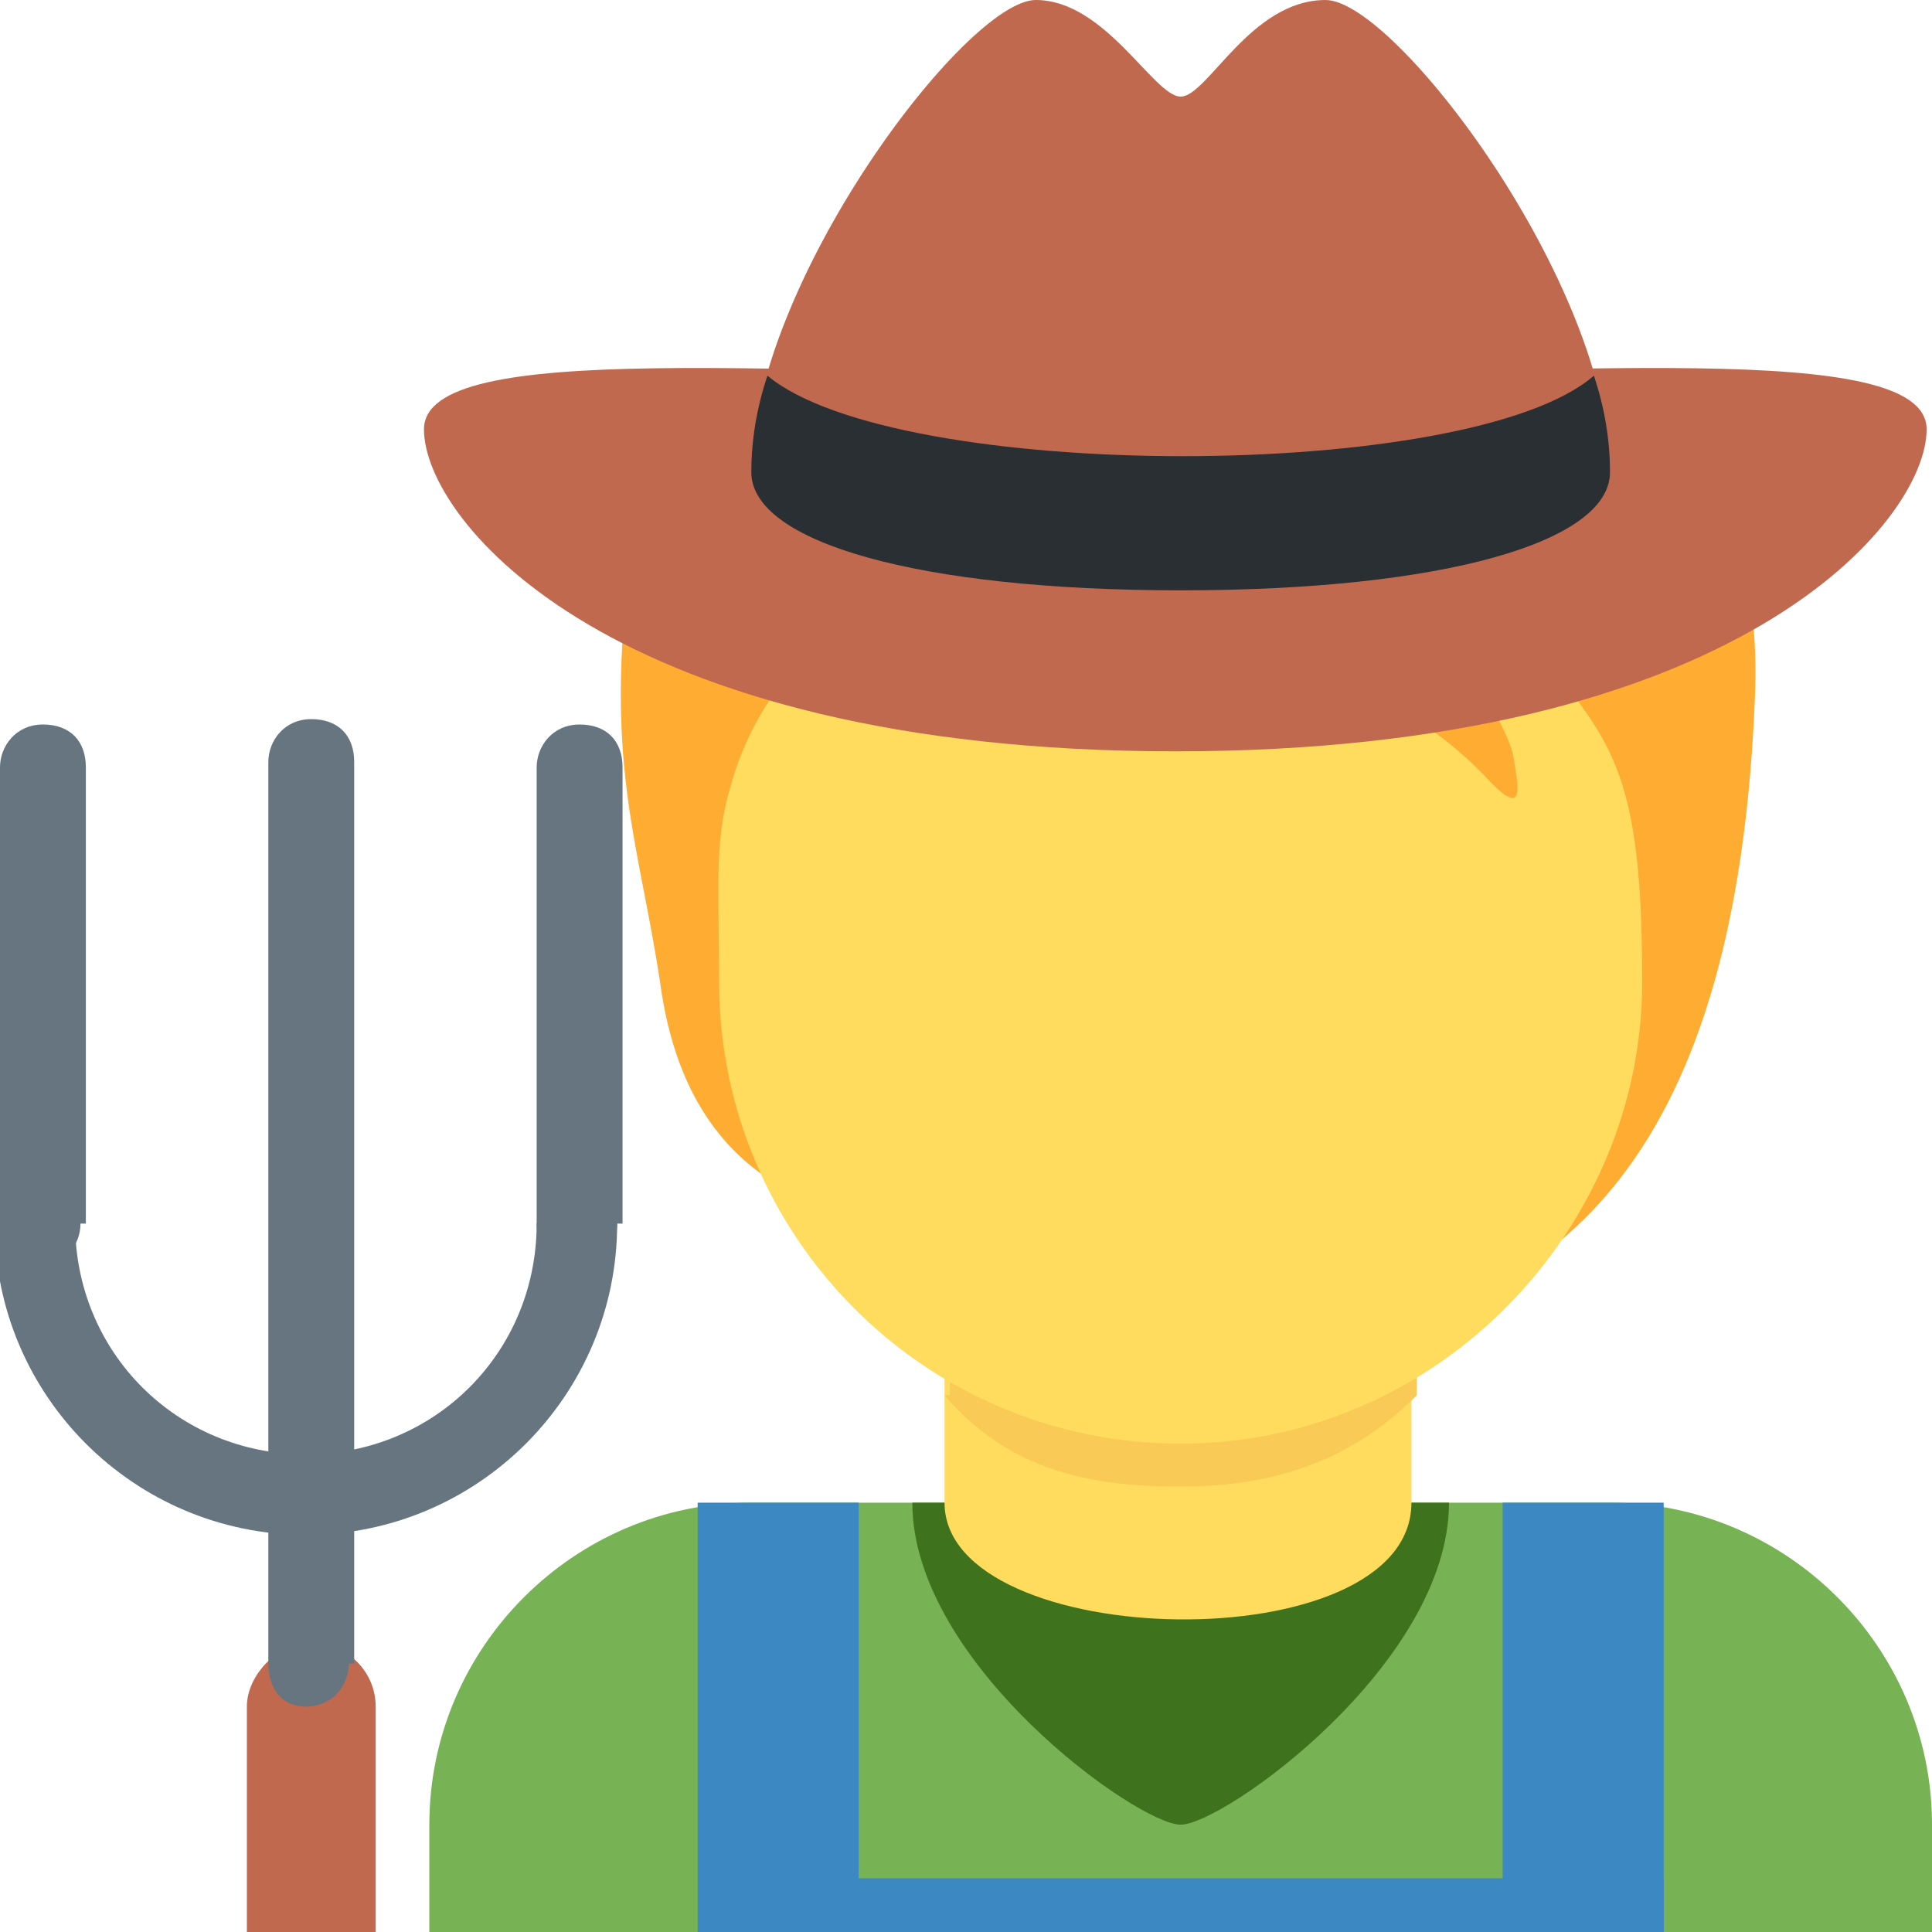 <?xml version="1.0" encoding="utf-8"?>
<!-- Generator: Adobe Illustrator 24.1.0, SVG Export Plug-In . SVG Version: 6.00 Build 0)  -->
<svg version="1.1" id="Layer_1" xmlns="http://www.w3.org/2000/svg" xmlns:xlink="http://www.w3.org/1999/xlink" x="0px" y="0px"
	 viewBox="0 0 36 36" style="enable-background:new 0 0 36 36;" xml:space="preserve">
<style type="text/css">
	.st0{fill:#77B255;}
	.st1{fill:#3E721D;}
	.st2{fill:#FFDC5D;}
	.st3{fill:#F9CA55;}
	.st4{fill:#FFAC33;}
	.st5{fill:#3B88C3;}
	.st6{fill:#C1694F;}
	.st7{fill:#292F33;}
	.st8{fill:#66757F;}
</style>
<path class="st0" d="M36,36v-2c0-3.3-2.7-6-6-6H14c-3.3,0-6,2.7-6,6v2H36z"/>
<path class="st1" d="M22,34c0.8,0,5-3,5-6H17C17,31,21.2,34,22,34z"/>
<path class="st2" d="M17.6,28c0,2.8,8.7,3,8.7,0v-3.7h-8.7V28z"/>
<path class="st3" d="M17.6,26c1.2,1.4,2.7,1.7,4.4,1.7c1.6,0,3.1-0.4,4.4-1.7v-3.5h-8.7V26z"/>
<path class="st4" d="M25.2,3.3c-1.9-0.6-5.9-0.5-7,1c-1.9,0-1.6,3.7-5.1,3c-0.7,1-1.3,2.2-1.4,3.5c-0.4,3.5,0.2,4.9,0.6,7.5
	c0.4,3,2.1,3.9,3.4,4.3c1.9,2.5,3.9,2.4,7.4,2.4c6.7,0,9.3-4.5,9.6-12c0.1-2.2-0.5-4.1-1.6-5.6C27.1,8.8,27.7,4.1,25.2,3.3z"/>
<path class="st2" d="M29.5,13.2c-0.6-0.9-1.5-1.6-3.3-1.9c0.7,0.3,1.9,2.2,2,2.8s0.2,1.1-0.4,0.5c-2.2-2.4-5-2.3-7.4-3.7
	c-1.6-1-2.1-2.1-2.1-2.1s-0.2,1.5-2.7,3c-0.7,0.4-1.6,1.4-2,2.9c-0.3,1-0.2,2-0.2,3.6c0,4.7,3.8,8.6,8.6,8.6s8.6-4,8.6-8.6
	C30.6,15.4,30.3,14.3,29.5,13.2z"/>
<path class="st5" d="M13,28h3v8h-3V28z M28,28h3v8h-3V28z"/>
<path class="st5" d="M13.1,35H31v1H13.1V35z"/>
<path class="st6" d="M30,8.8c0,1.3-3.1,2.2-8,2.2c-4.9,0-8-0.9-8-2.2C14,5.3,18,0,19.3,0c1.3,0,2.2,1.8,2.7,1.8S23.3,0,24.7,0
	C26,0,30,5.3,30,8.8z"/>
<path class="st6" d="M35.9,8c0,1.7-3.5,6-14,6s-14-4.3-14-6s6.8-1,14-1S35.9,6.3,35.9,8z"/>
<path class="st7" d="M30,8.8c0,1.3-3.1,2.2-8,2.2c-4.9,0-8-0.9-8-2.2c0-0.6,0.1-1.2,0.3-1.8c2.4,2,13.1,2,15.4,0
	C29.9,7.6,30,8.2,30,8.8z"/>
<path class="st6" d="M7,31.8c0-0.7-0.6-1.2-1.2-1.2s-1.2,0.6-1.2,1.2V36H7V31.8z"/>
<path class="st8" d="M10,22.8c0,2.4-1.9,4.3-4.3,4.3s-4.3-1.9-4.3-4.3c0-0.1-1.5-0.1-1.5,0c0,3.2,2.6,5.8,5.8,5.8s5.8-2.6,5.8-5.8
	C11.5,22.7,10,22.7,10,22.8z"/>
<path class="st8" d="M1.5,22.8c0,0.4-0.3,0.8-0.8,0.8S0,23.2,0,22.8v-8.5c0-0.4,0.3-0.8,0.8-0.8s0.8,0.3,0.8,0.8V22.8z M11.5,22.8
	c0,0.4-0.3,0.8-0.8,0.8S10,23.2,10,22.8v-8.5c0-0.4,0.3-0.8,0.8-0.8s0.8,0.3,0.8,0.8V22.8z M6.5,31c0,0.4-0.3,0.8-0.8,0.8
	S5,31.4,5,31V14.2c0-0.4,0.3-0.8,0.8-0.8s0.8,0.3,0.8,0.8V31z"/>
</svg>
